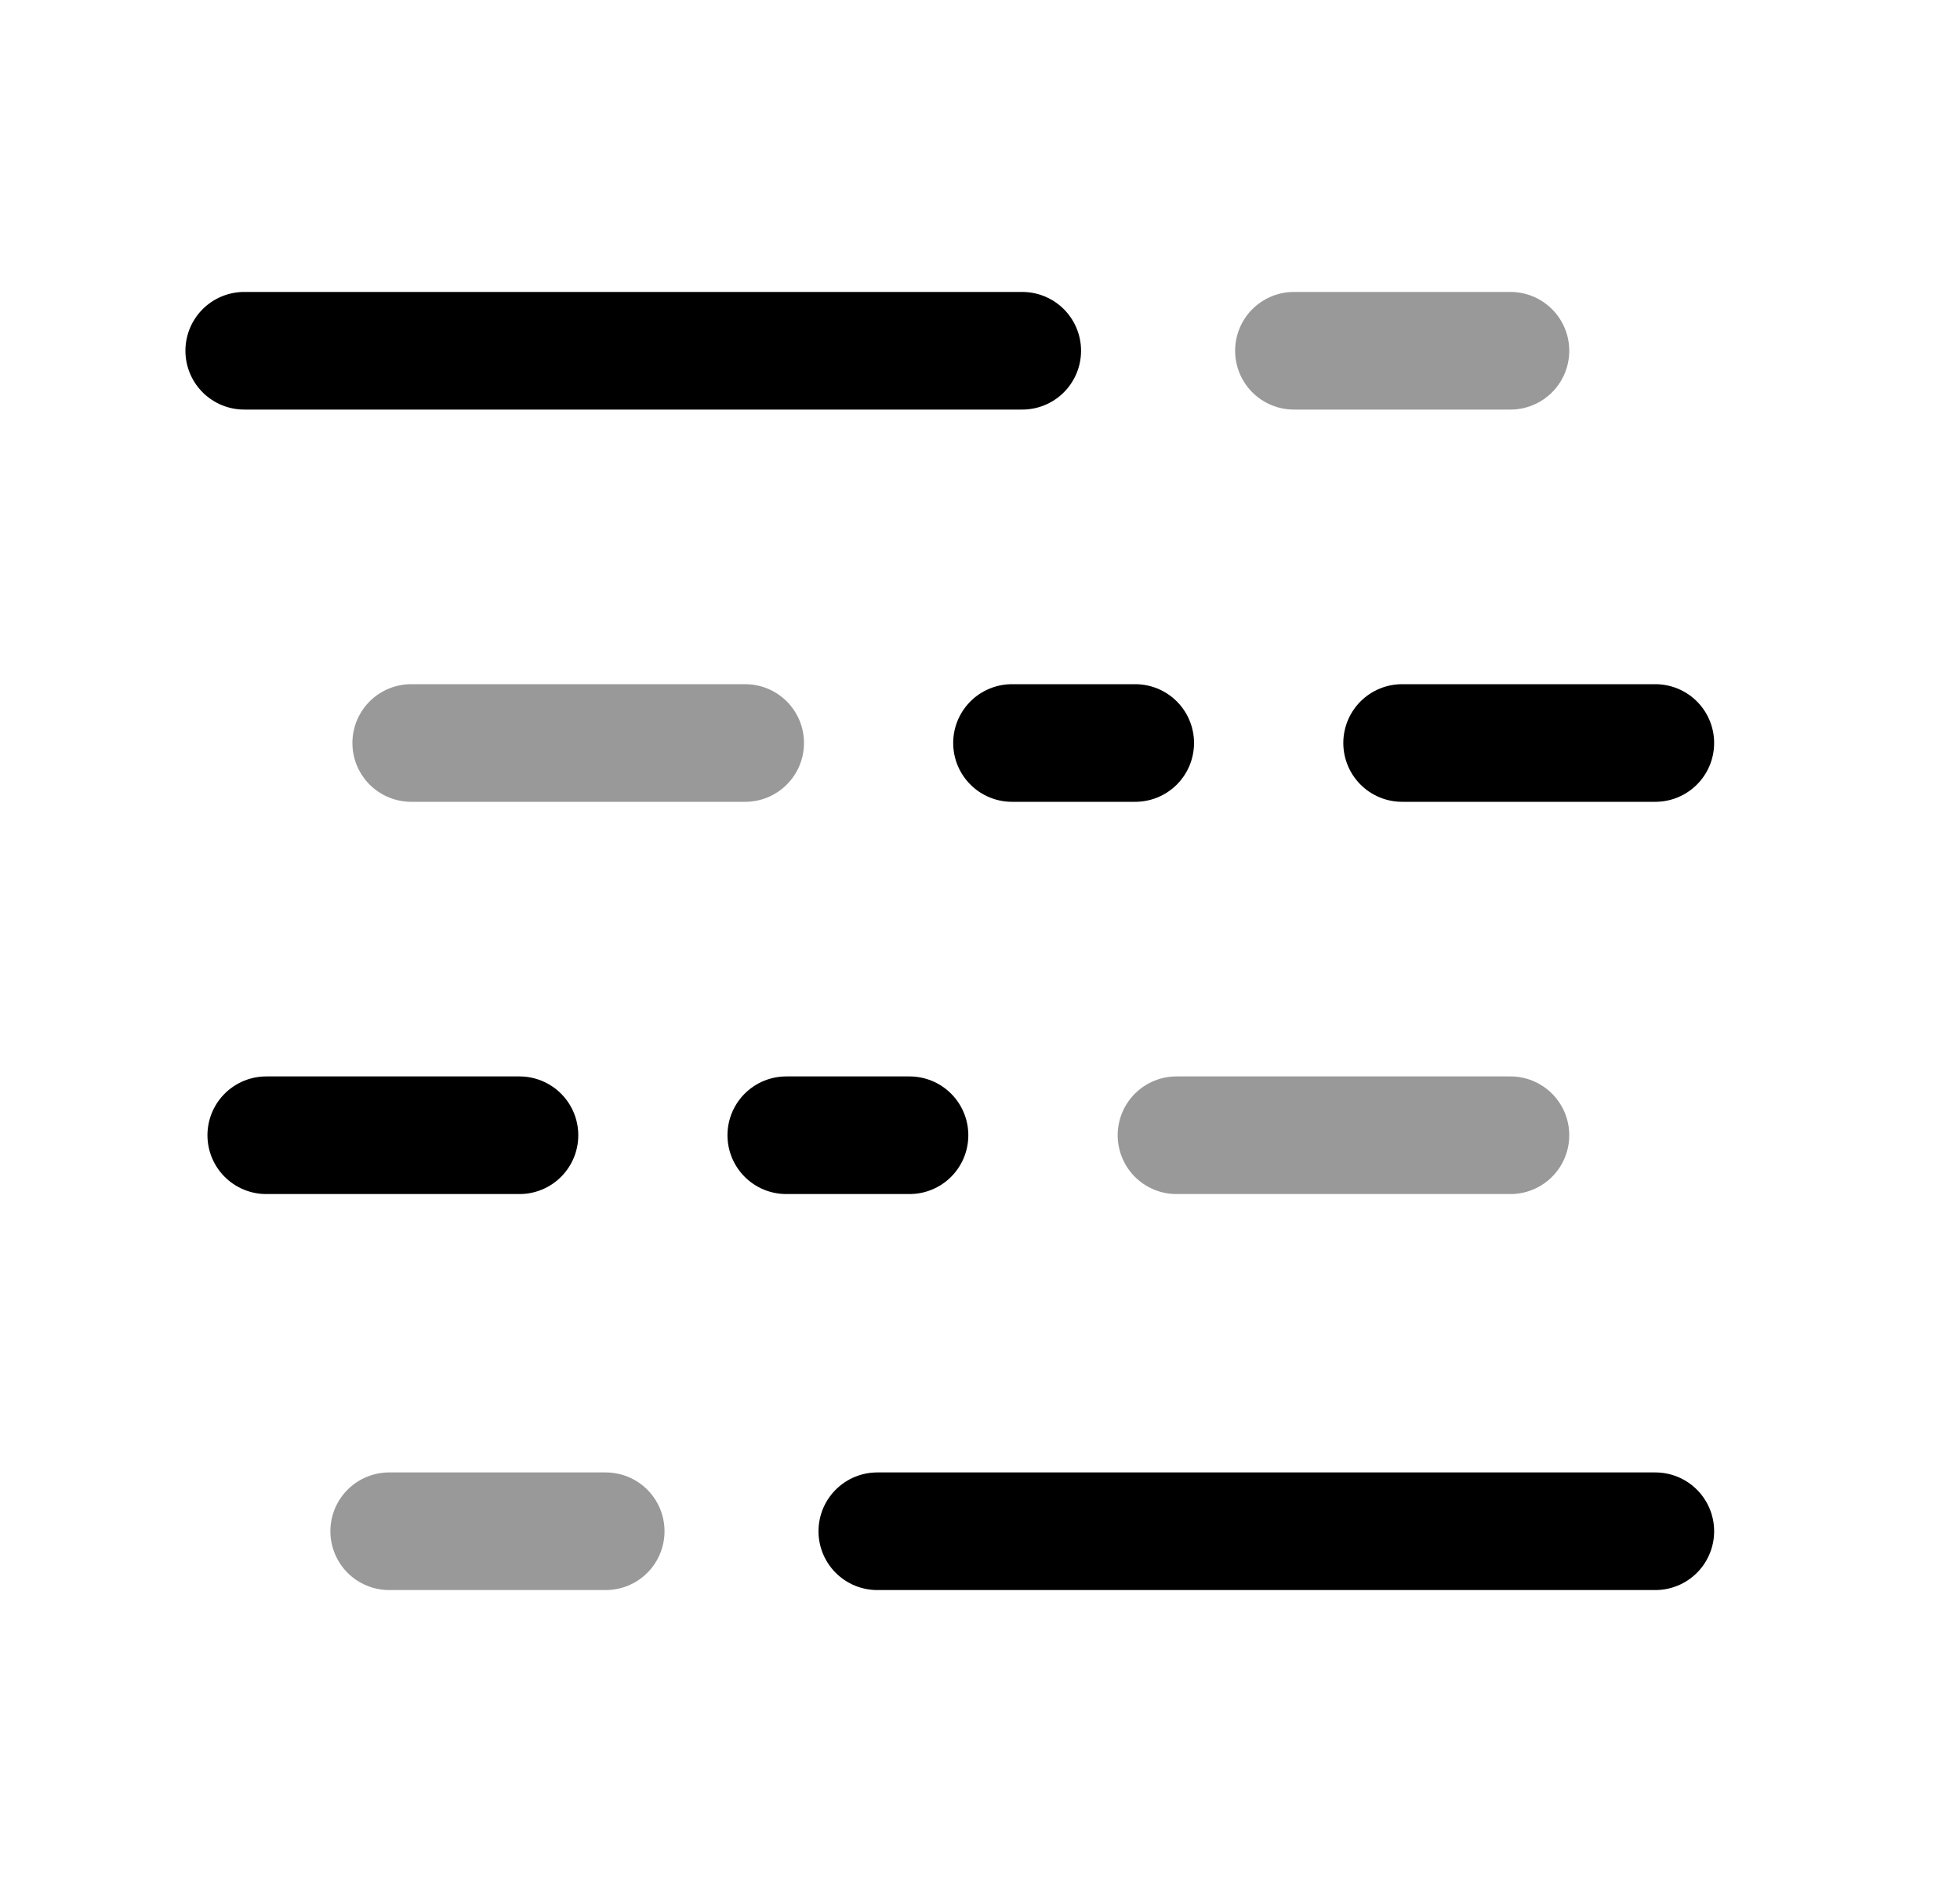 <svg width="25" height="24" viewBox="0 0 25 24" fill="none" xmlns="http://www.w3.org/2000/svg">
<path d="M11.19 19.527H21.114" stroke="black" stroke-width="1.5" stroke-linecap="round" stroke-linejoin="round"/>
<path d="M13.039 4.473H3.115" stroke="black" stroke-width="1.5" stroke-linecap="round" stroke-linejoin="round"/>
<path opacity="0.4" d="M4.964 19.527H7.726" stroke="black" stroke-width="1.5" stroke-linecap="round" stroke-linejoin="round"/>
<path opacity="0.4" d="M19.266 4.473H16.504" stroke="black" stroke-width="1.5" stroke-linecap="round" stroke-linejoin="round"/>
<path d="M21.114 9.475L17.884 9.475" stroke="black" stroke-width="1.5" stroke-linecap="round" stroke-linejoin="round"/>
<path d="M3.396 14.477L6.626 14.477" stroke="black" stroke-width="1.5" stroke-linecap="round" stroke-linejoin="round"/>
<path opacity="0.4" d="M9.505 9.475H5.245" stroke="black" stroke-width="1.5" stroke-linecap="round" stroke-linejoin="round"/>
<path opacity="0.4" d="M15.006 14.477H19.266" stroke="black" stroke-width="1.5" stroke-linecap="round" stroke-linejoin="round"/>
<path d="M14.48 9.475H12.908" stroke="black" stroke-width="1.5" stroke-linecap="round" stroke-linejoin="round"/>
<path d="M10.029 14.477H11.601" stroke="black" stroke-width="1.5" stroke-linecap="round" stroke-linejoin="round"/>
</svg>